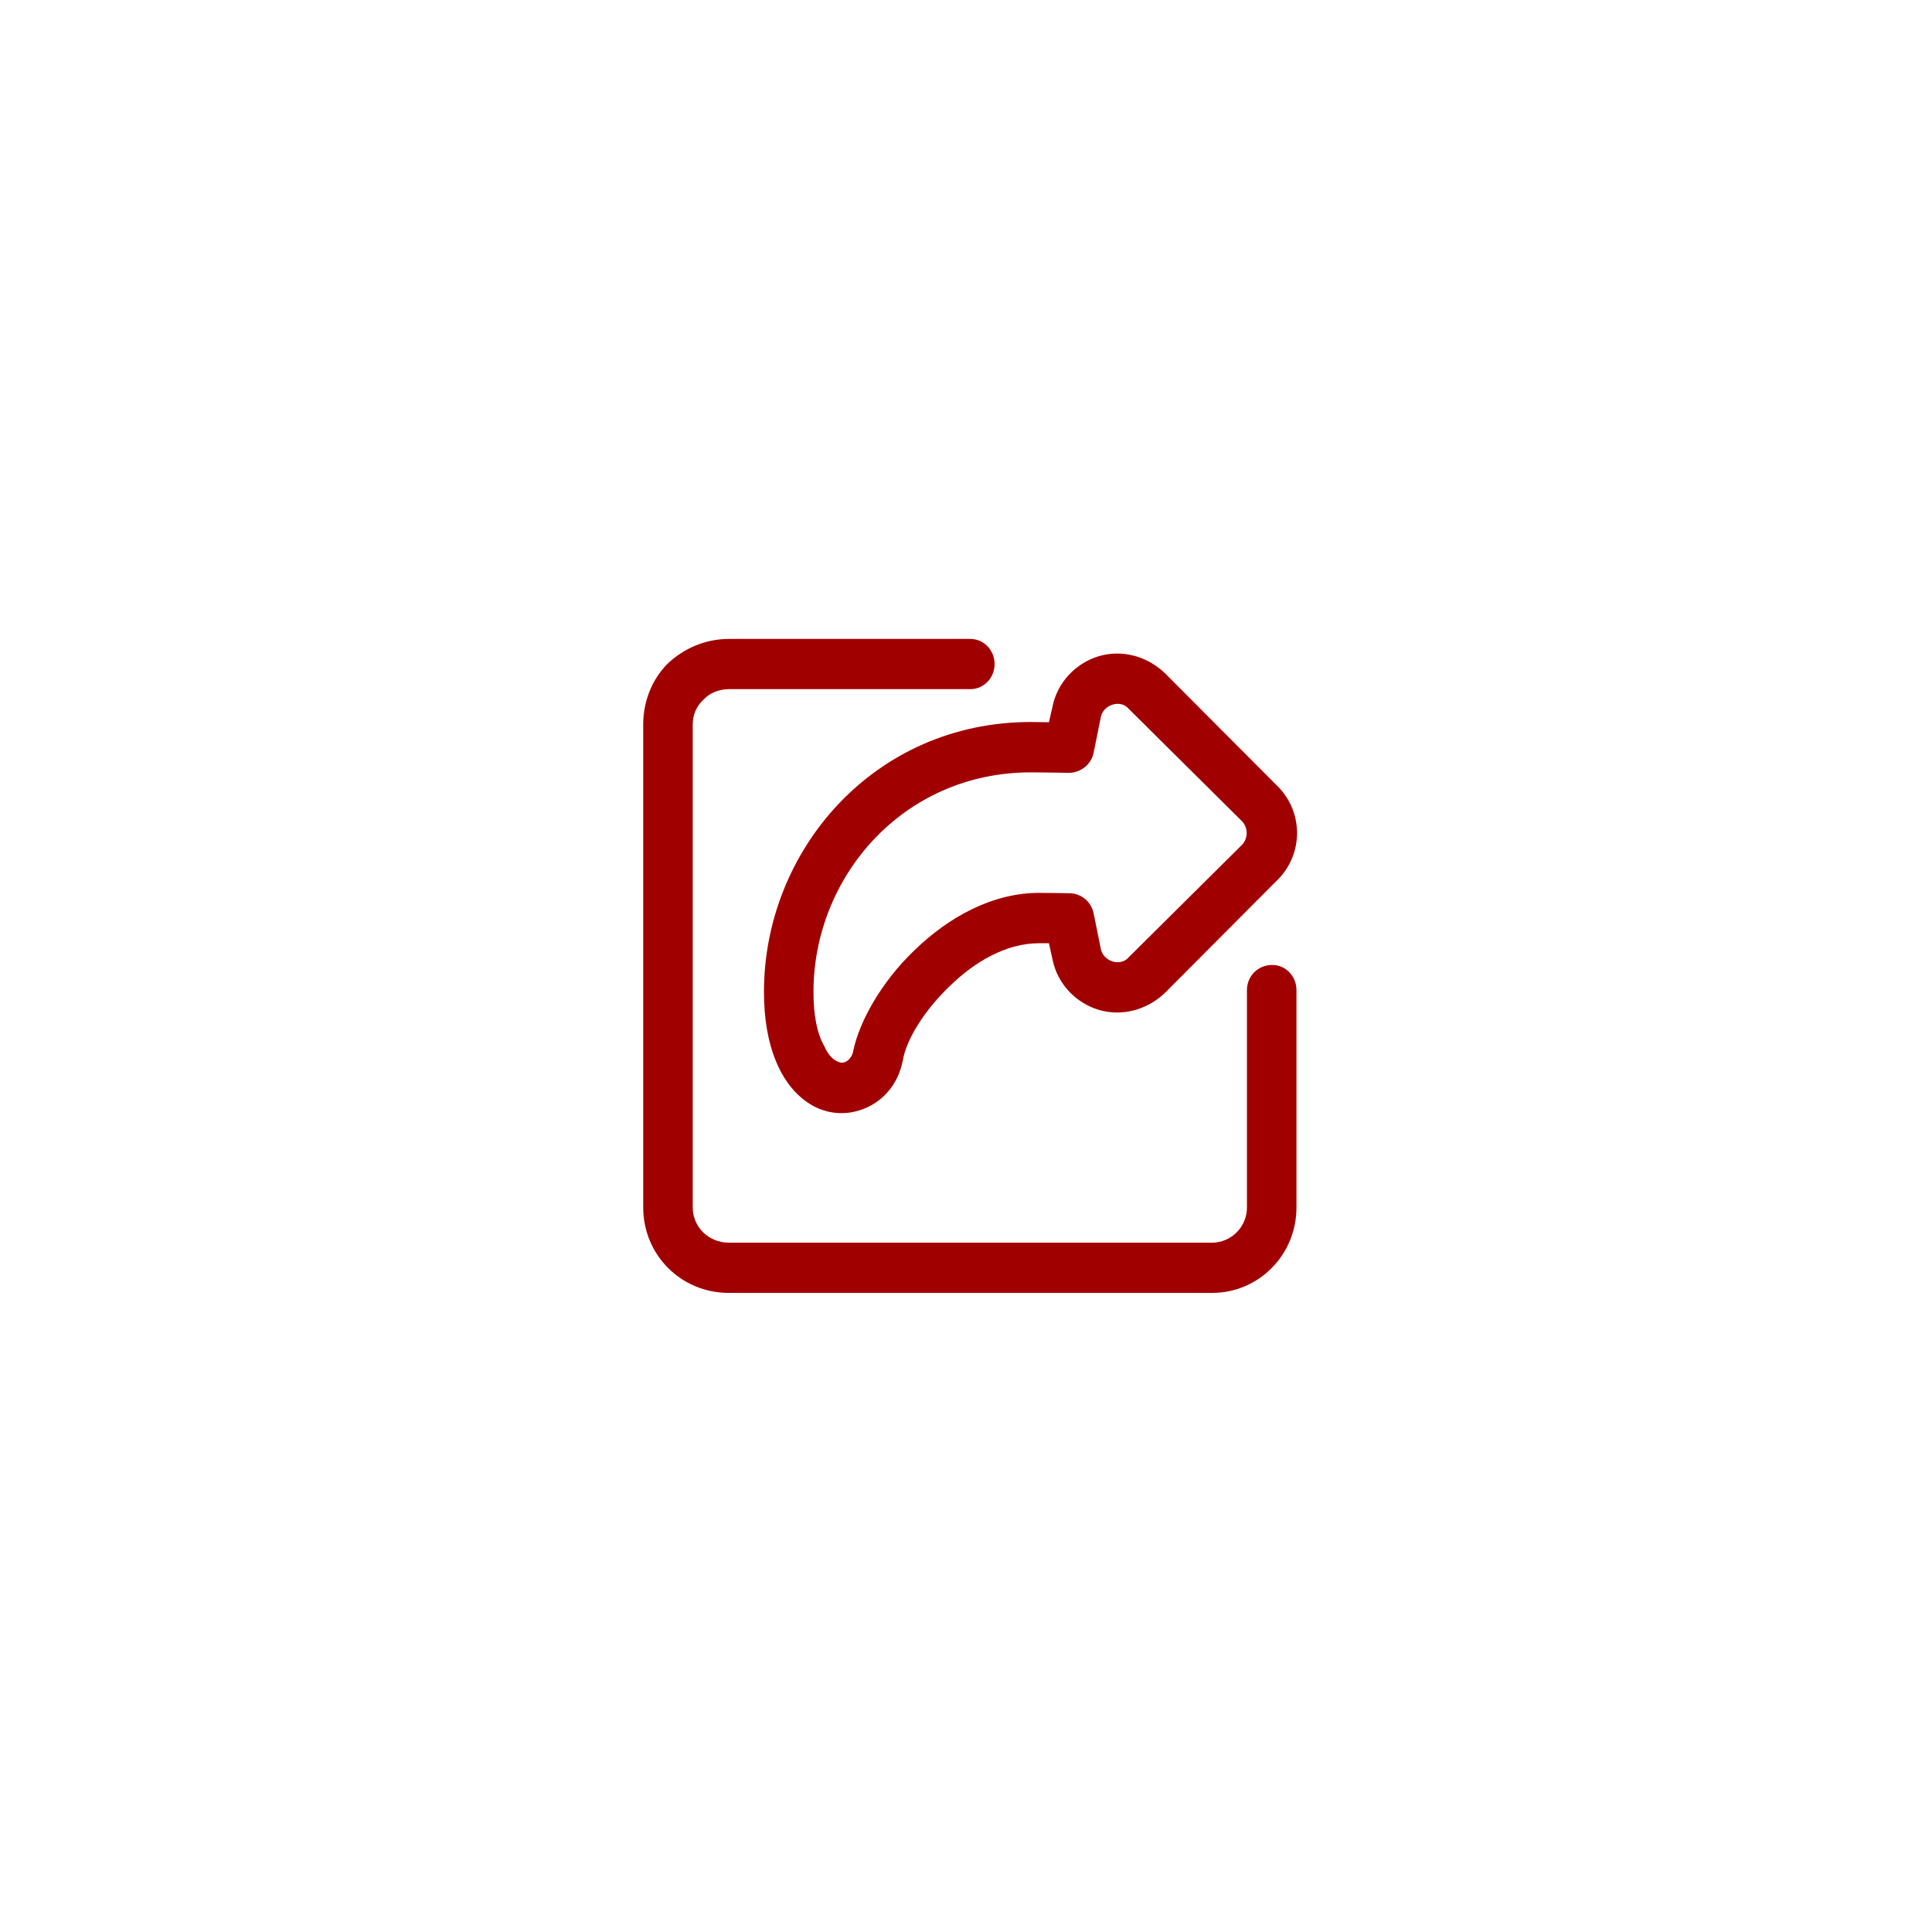 <svg width="160" height="160" viewBox="0 0 160 160" fill="none" xmlns="http://www.w3.org/2000/svg">
<path fill-rule="evenodd" clip-rule="evenodd" d="M103.267 81.993C103.267 80.843 104.168 79.913 105.368 79.913C106.468 79.913 107.368 80.843 107.368 81.993V99.993C107.368 103.903 104.268 107.073 100.368 107.073H60.368C56.368 107.073 53.268 103.903 53.268 99.993V59.993C53.268 58.113 53.968 56.313 55.268 54.983C56.668 53.653 58.468 52.913 60.368 52.913H80.368C81.468 52.913 82.368 53.843 82.368 54.993C82.368 56.143 81.468 57.073 80.368 57.073H60.368C59.568 57.073 58.768 57.384 58.268 57.934C57.668 58.474 57.368 59.223 57.368 59.993V99.993C57.368 101.603 58.668 102.913 60.368 102.913H100.368C101.968 102.913 103.267 101.603 103.267 99.993V81.993ZM86.868 78.113C86.568 78.113 86.267 78.113 86.067 78.113C83.267 78.113 80.668 79.703 78.668 81.653C76.568 83.653 75.067 86.053 74.767 87.823C74.368 89.863 73.068 91.253 71.468 91.853C69.868 92.463 67.968 92.283 66.368 90.913C64.768 89.573 63.268 86.834 63.268 82.144C63.268 70.444 72.368 59.793 85.368 59.793C85.768 59.793 86.368 59.803 86.868 59.813L87.168 58.503C87.568 56.523 89.068 54.934 90.968 54.353C92.868 53.773 94.968 54.313 96.468 55.743L105.767 65.073C107.967 67.233 107.967 70.743 105.767 72.903L96.468 82.233C94.968 83.663 92.868 84.203 90.968 83.623C89.068 83.043 87.568 81.454 87.168 79.474L86.868 78.113ZM90.567 75.623L91.168 78.603C91.268 79.094 91.668 79.484 92.168 79.634C92.668 79.774 93.168 79.643 93.468 79.283L102.868 69.953C103.368 69.423 103.368 68.553 102.868 68.023L93.468 58.693C93.168 58.333 92.668 58.204 92.168 58.344C91.668 58.494 91.268 58.883 91.168 59.373L90.567 62.353C90.367 63.324 89.468 64.023 88.468 64.003C88.468 64.003 86.468 63.964 85.368 63.964C74.768 63.964 67.368 72.644 67.368 82.144C67.368 84.114 67.668 85.594 68.267 86.644C68.567 87.323 68.968 87.783 69.468 87.953C69.968 88.173 70.568 87.683 70.668 87.003C71.168 84.623 72.968 81.323 75.767 78.663C78.567 75.963 82.167 73.943 86.067 73.943C86.967 73.943 88.567 73.974 88.567 73.974C89.567 73.994 90.367 74.683 90.567 75.623Z" fill="#A10000"/>
</svg>
